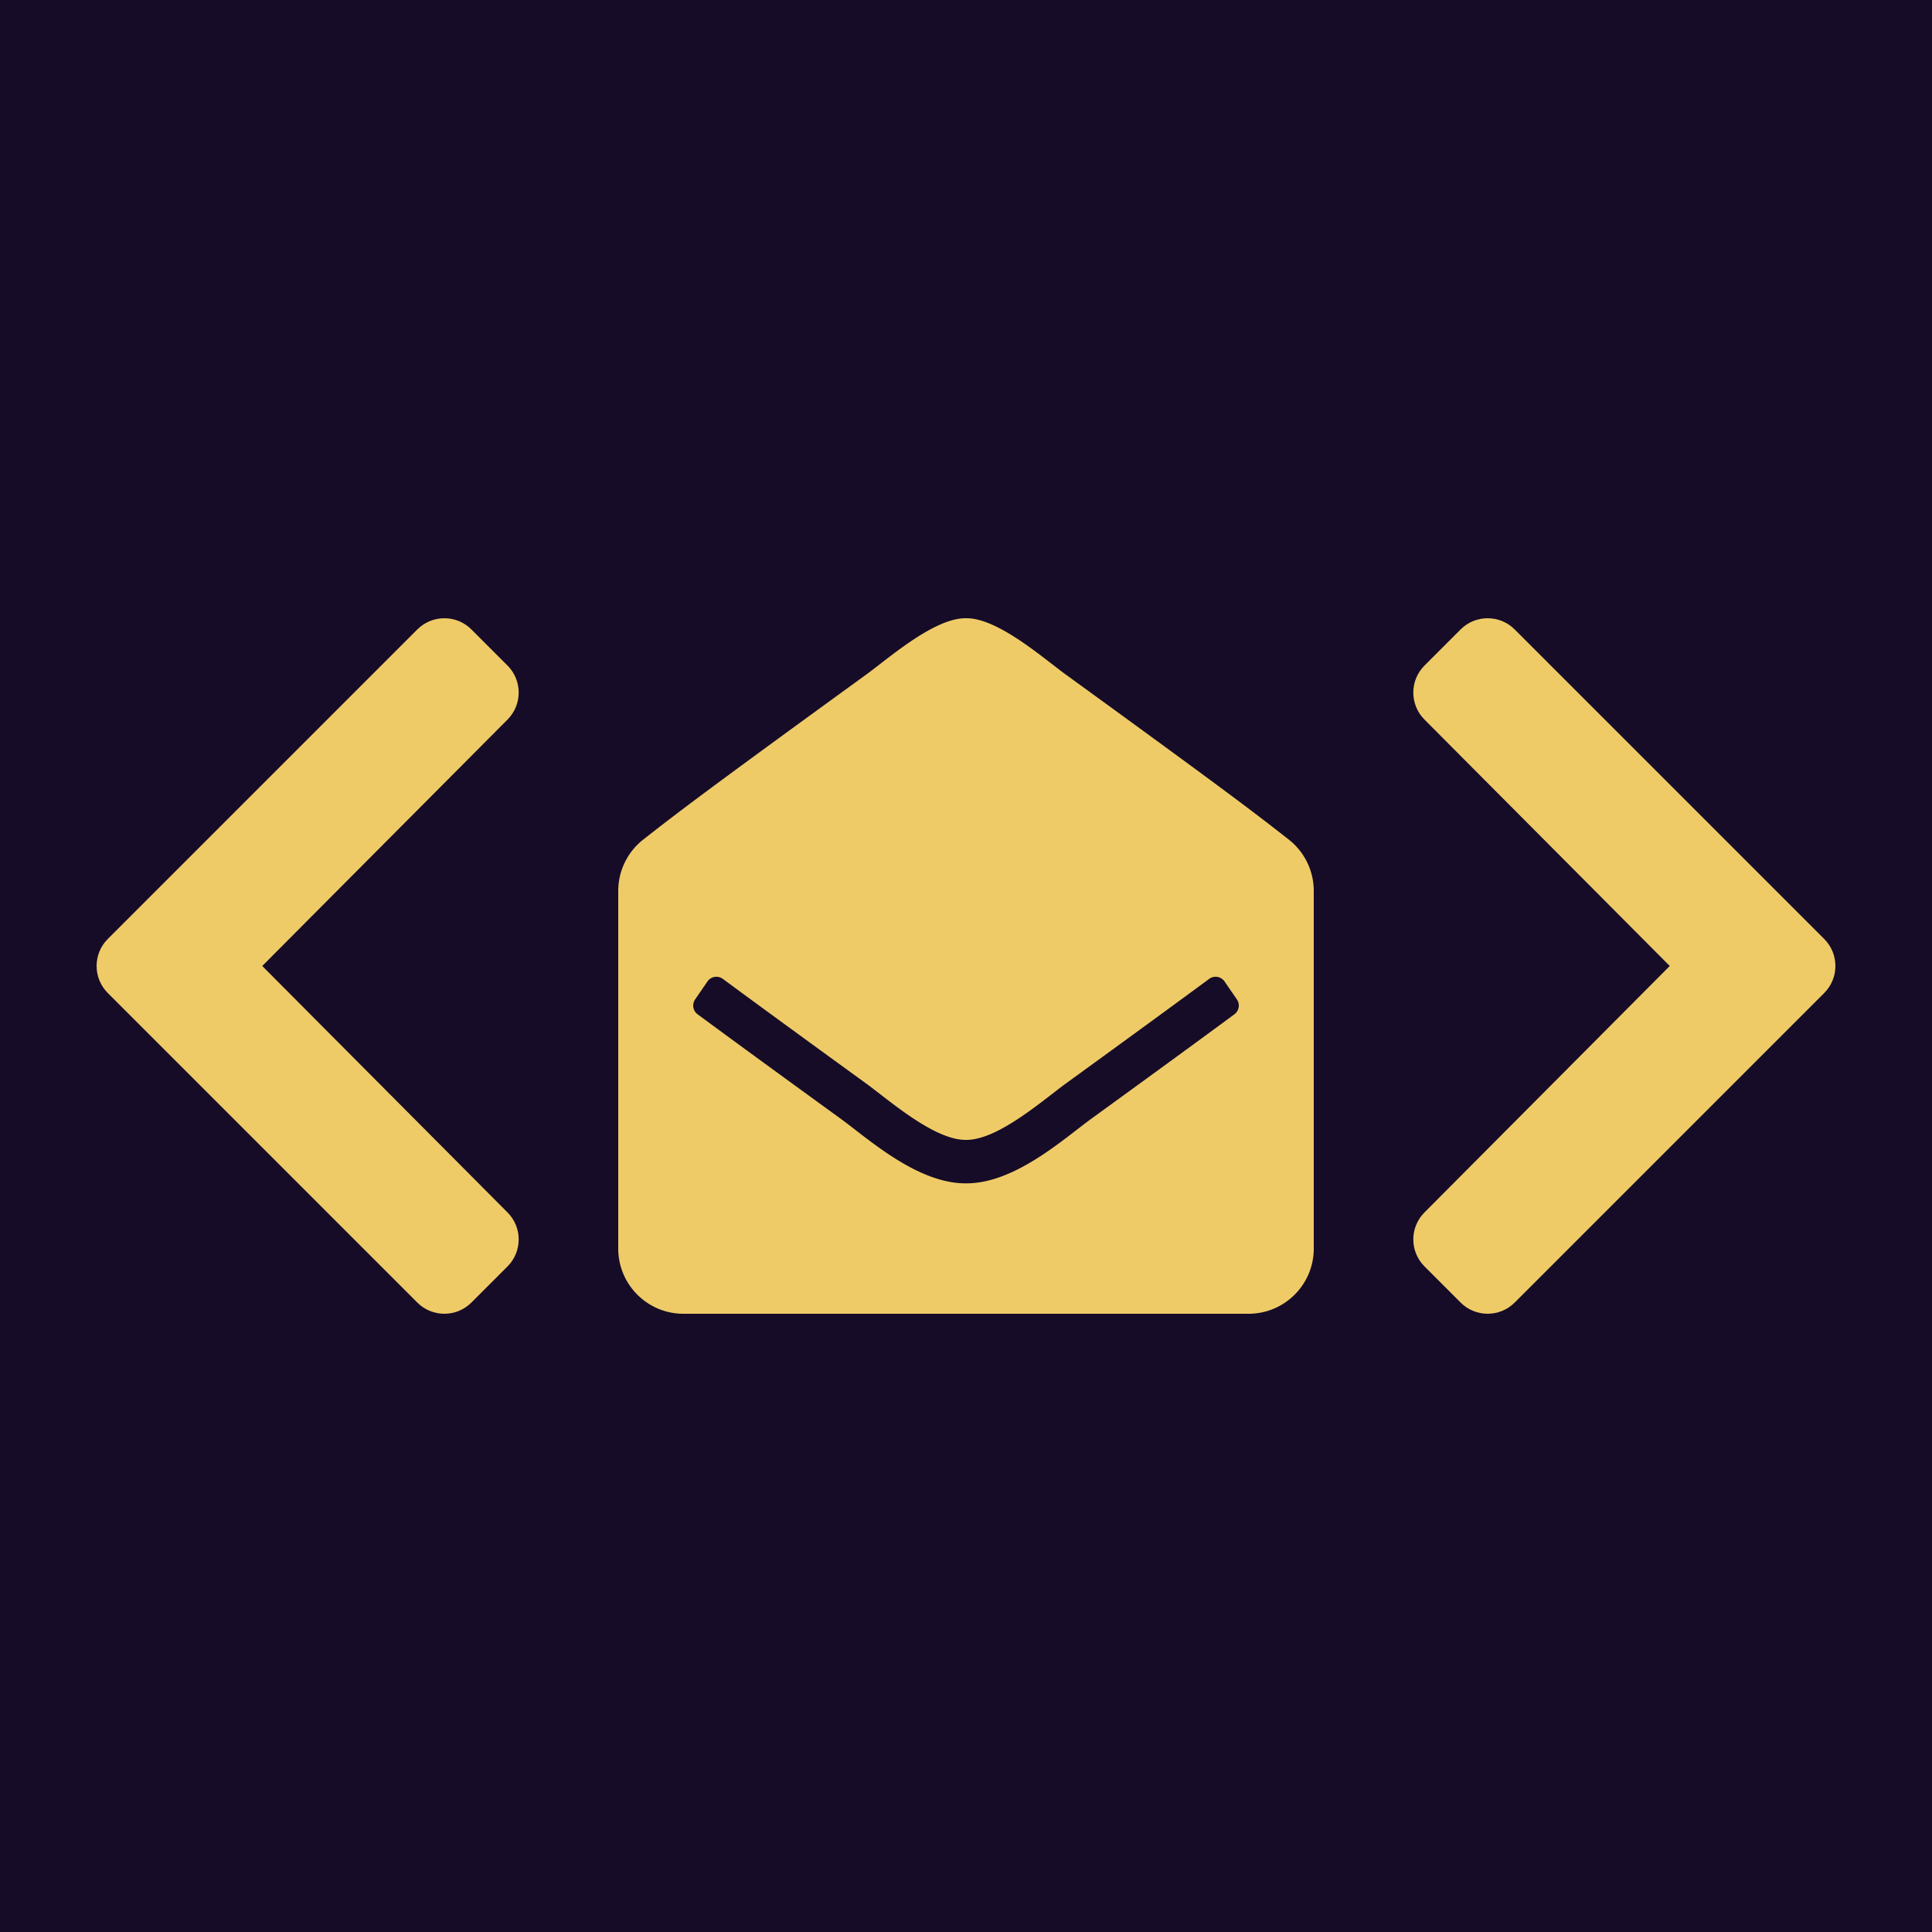 <?xml version="1.0" encoding="UTF-8" standalone="no"?>
<svg
   xmlns:dc="http://purl.org/dc/elements/1.1/"
   xmlns:cc="http://creativecommons.org/ns#"
   xmlns:rdf="http://www.w3.org/1999/02/22-rdf-syntax-ns#"
   xmlns:svg="http://www.w3.org/2000/svg"
   xmlns="http://www.w3.org/2000/svg"
   id="svg8"
   version="1.1"
   viewBox="0 0 500 500"
   height="500mm"
   width="500mm">
  <defs
     id="defs2" />
  <g
     id="layer2">
    <rect
       clip-path="none"
       y="5.6843419e-14"
       x="0"
       height="500"
       width="500"
       id="rect37"
       style="opacity:1;fill:#160c28;fill-opacity:1;stroke-width:0.265" />
  </g>
  <g
     style="display:inline;opacity:1"
     transform="translate(0,203)"
     id="layer1">
    <path
       style="fill:#efcb68;fill-opacity:1;stroke-width:0.412"
       d="M 27.897,40.003 108.007,-40.103 c 3.862,-3.862 10.128,-3.862 13.99,0 l 9.344,9.344 c 3.858,3.858 3.862,10.107 0.017,13.973 L 67.867,46.998 131.354,110.785 c 3.85,3.866 3.842,10.115 -0.017,13.973 l -9.344,9.345 c -3.862,3.862 -10.128,3.862 -13.99,0 L 27.897,53.993 c -3.862,-3.862 -3.862,-10.128 0,-13.99 z"
       id="path57" />
    <path
       style="fill:#efcb68;fill-opacity:1;stroke-width:0.352"
       d="m 340,120.125 c 0,9.32 -7.555,16.875 -16.875,16.875 H 176.875 C 167.555,137 160,129.445 160,120.125 V 27.567 a 16.875,16.875 0 0 1 6.464,-13.281 c 8.758,-6.866 15.996,-12.433 57.727,-42.719 5.915,-4.313 17.652,-14.69 25.809,-14.567 8.156,-0.125 19.897,10.256 25.809,14.566 41.726,30.283 48.974,35.858 57.727,42.719 a 16.875,16.875 0 0 1 6.464,13.281 z m -23.086,-69.119 c -0.901,-1.311 -2.707,-1.615 -3.986,-0.67 -8.031,5.932 -19.498,14.31 -37.119,27.098 -5.915,4.312 -17.652,14.689 -25.809,14.565 -8.16,0.121 -19.884,-10.246 -25.809,-14.565 -17.618,-12.786 -29.086,-21.165 -37.119,-27.098 -1.279,-0.945 -3.085,-0.64 -3.986,0.67 l -3.189,4.639 a 2.812,2.812 0 0 0 0.647,3.856 c 8.046,5.941 19.496,14.305 37.021,27.024 7.128,5.196 19.872,16.809 32.437,16.725 12.559,0.085 25.299,-11.521 32.436,-16.725 17.525,-12.719 28.975,-21.083 37.021,-27.024 a 2.812,2.812 0 0 0 0.647,-3.856 z"
       id="path149" />
    <path
       id="path3863"
       d="M 472.103,40.003 391.993,-40.103 c -3.862,-3.862 -10.128,-3.862 -13.99,0 l -9.344,9.344 c -3.858,3.858 -3.862,10.107 -0.017,13.973 l 63.491,63.783 -63.486,63.787 c -3.85,3.866 -3.842,10.115 0.017,13.973 l 9.344,9.345 c 3.862,3.862 10.128,3.862 13.99,0 l 80.106,-80.11 c 3.862,-3.862 3.862,-10.128 0,-13.99 z"
       style="fill:#efcb68;fill-opacity:1;stroke-width:0.412" />
  </g>
</svg>
